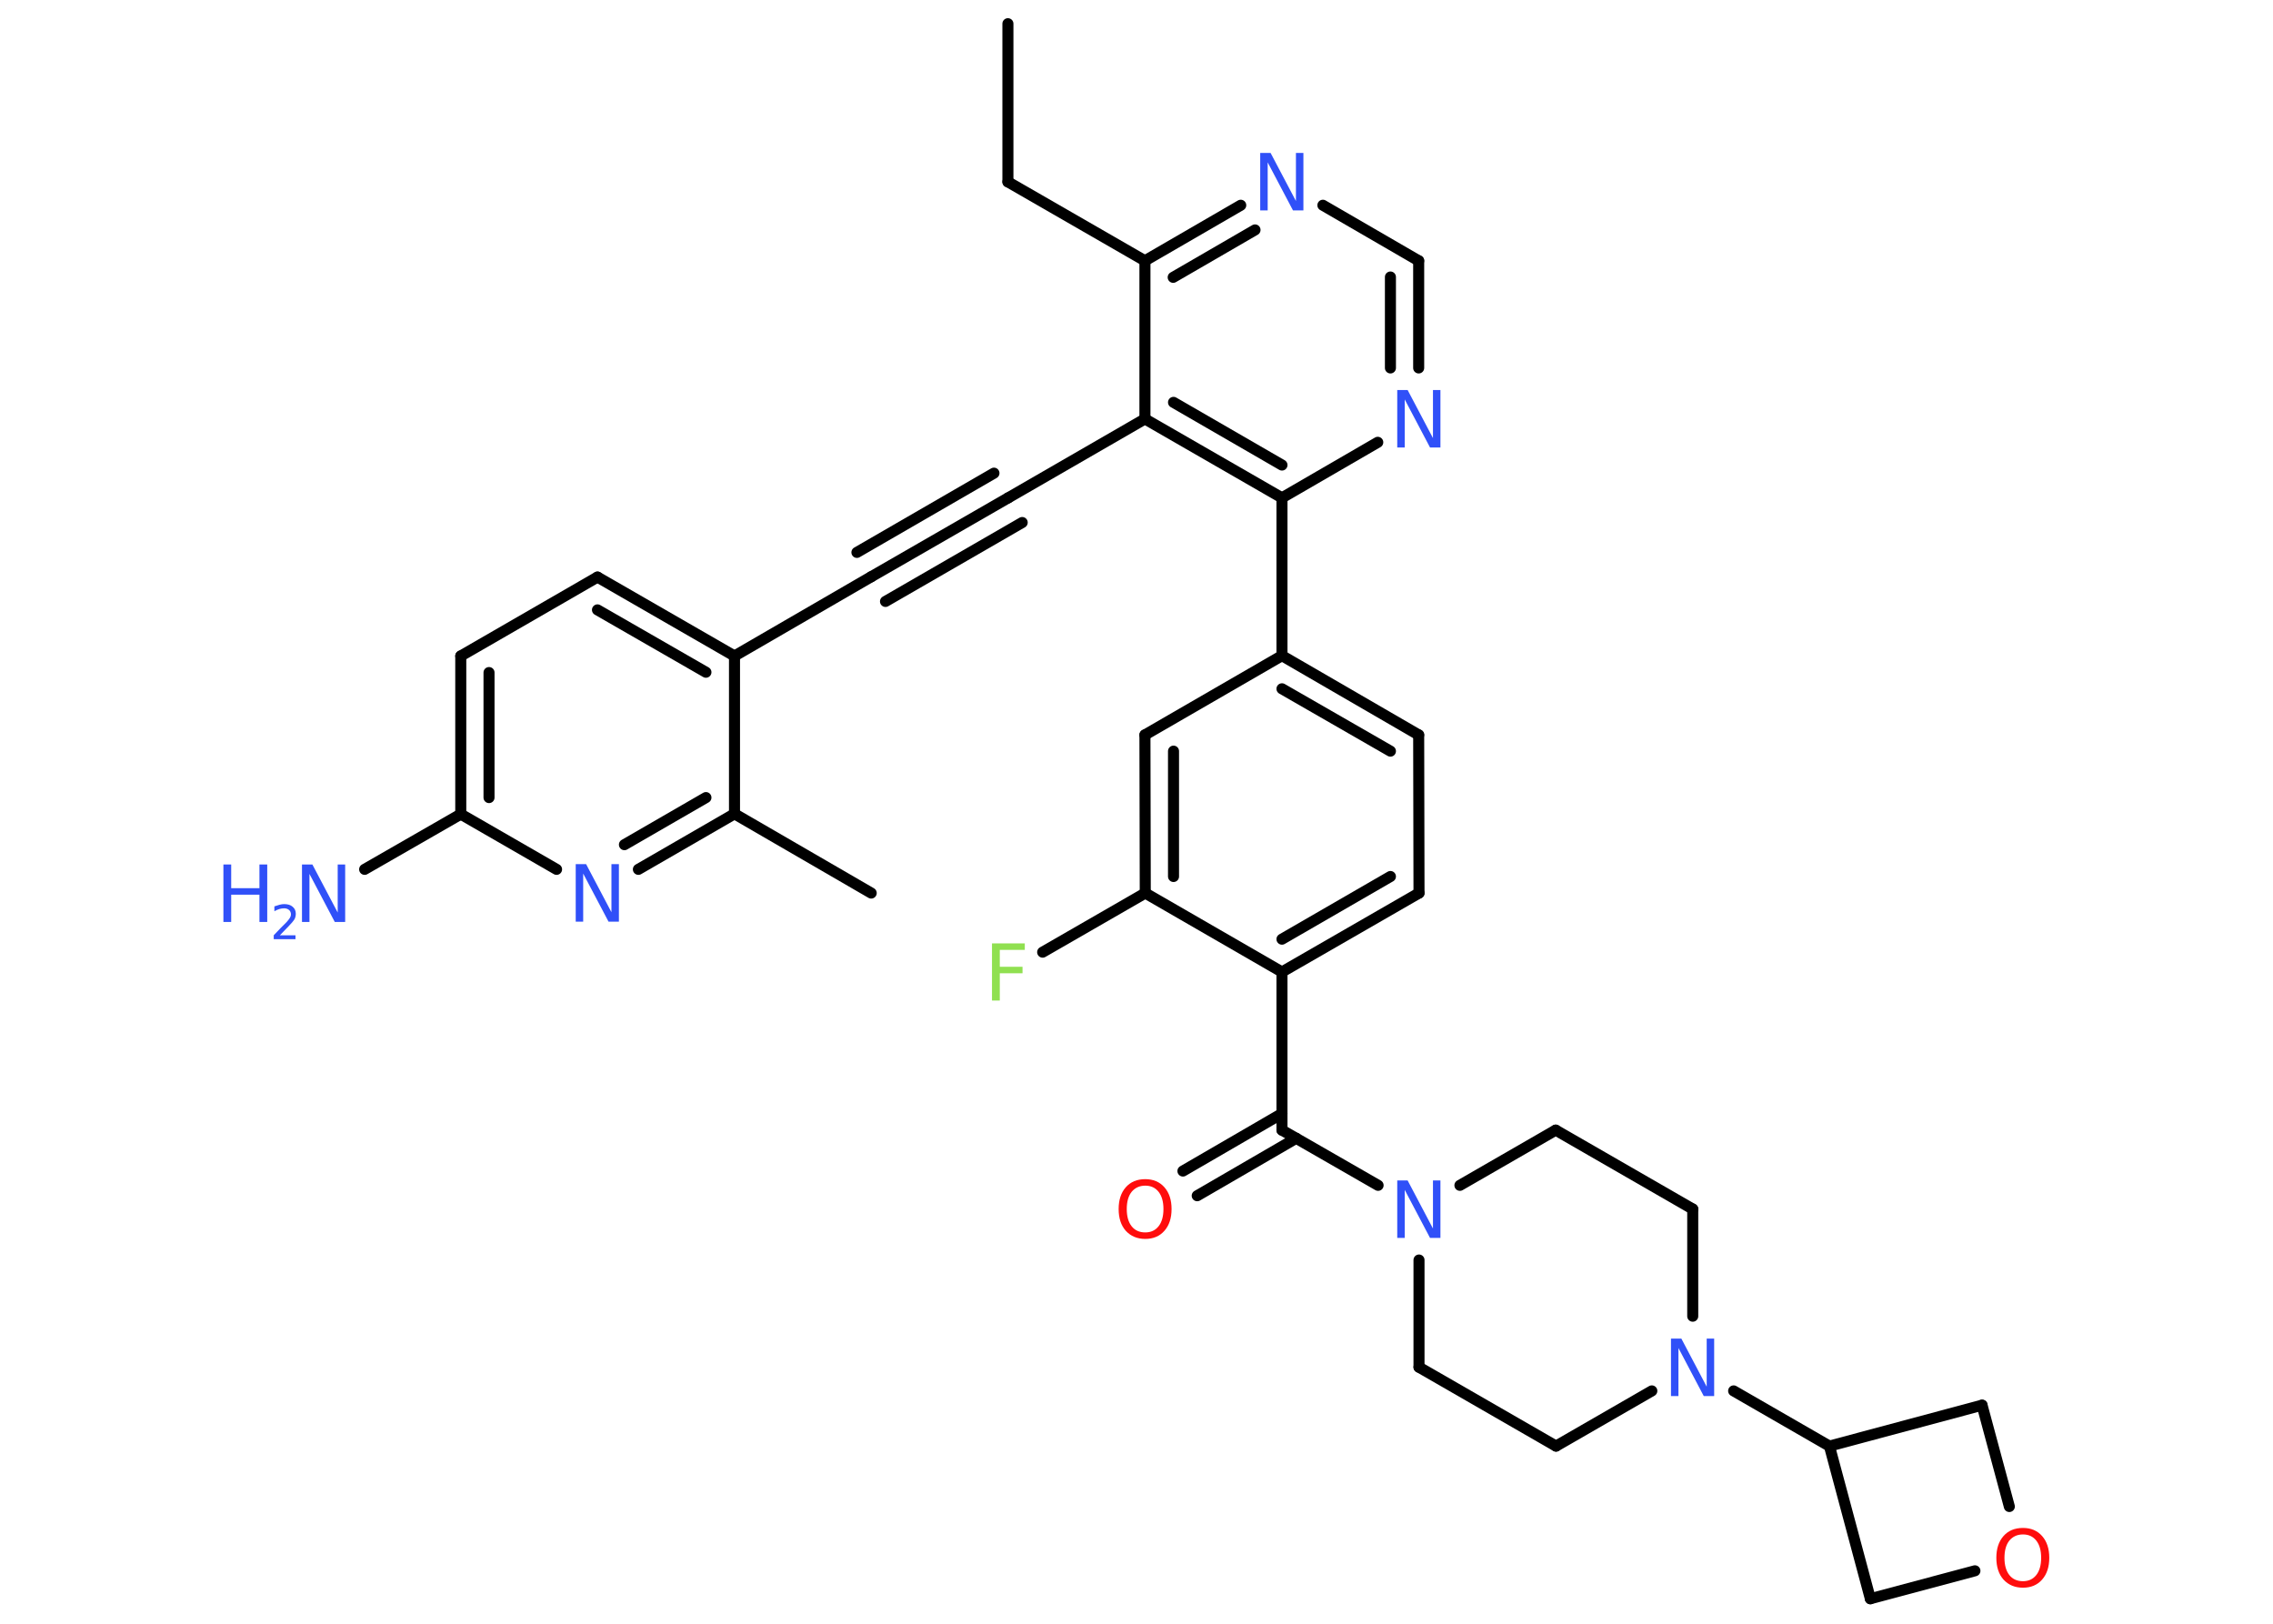 <?xml version='1.0' encoding='UTF-8'?>
<!DOCTYPE svg PUBLIC "-//W3C//DTD SVG 1.1//EN" "http://www.w3.org/Graphics/SVG/1.1/DTD/svg11.dtd">
<svg version='1.2' xmlns='http://www.w3.org/2000/svg' xmlns:xlink='http://www.w3.org/1999/xlink' width='70.0mm' height='50.0mm' viewBox='0 0 70.0 50.0'>
  <desc>Generated by the Chemistry Development Kit (http://github.com/cdk)</desc>
  <g stroke-linecap='round' stroke-linejoin='round' stroke='#000000' stroke-width='.34' fill='#3050F8'>
    <rect x='.0' y='.0' width='70.0' height='50.0' fill='#FFFFFF' stroke='none'/>
    <g id='mol1' class='mol'>
      <line id='mol1bnd1' class='bond' x1='31.04' y1='.73' x2='31.04' y2='5.6'/>
      <line id='mol1bnd2' class='bond' x1='31.04' y1='5.6' x2='35.26' y2='8.03'/>
      <g id='mol1bnd3' class='bond'>
        <line x1='38.21' y1='6.32' x2='35.26' y2='8.03'/>
        <line x1='38.65' y1='7.08' x2='36.13' y2='8.54'/>
      </g>
      <line id='mol1bnd4' class='bond' x1='40.74' y1='6.32' x2='43.69' y2='8.03'/>
      <g id='mol1bnd5' class='bond'>
        <line x1='43.69' y1='11.33' x2='43.69' y2='8.03'/>
        <line x1='42.82' y1='11.33' x2='42.82' y2='8.53'/>
      </g>
      <line id='mol1bnd6' class='bond' x1='42.43' y1='13.62' x2='39.48' y2='15.33'/>
      <line id='mol1bnd7' class='bond' x1='39.48' y1='15.33' x2='39.48' y2='20.19'/>
      <g id='mol1bnd8' class='bond'>
        <line x1='43.69' y1='22.63' x2='39.48' y2='20.19'/>
        <line x1='42.82' y1='23.13' x2='39.48' y2='21.21'/>
      </g>
      <line id='mol1bnd9' class='bond' x1='43.69' y1='22.63' x2='43.7' y2='27.5'/>
      <g id='mol1bnd10' class='bond'>
        <line x1='39.48' y1='29.93' x2='43.7' y2='27.5'/>
        <line x1='39.48' y1='28.92' x2='42.82' y2='26.99'/>
      </g>
      <line id='mol1bnd11' class='bond' x1='39.48' y1='29.93' x2='39.48' y2='34.8'/>
      <g id='mol1bnd12' class='bond'>
        <line x1='39.92' y1='35.05' x2='36.87' y2='36.82'/>
        <line x1='39.48' y1='34.29' x2='36.43' y2='36.06'/>
      </g>
      <line id='mol1bnd13' class='bond' x1='39.48' y1='34.8' x2='42.44' y2='36.5'/>
      <line id='mol1bnd14' class='bond' x1='43.7' y1='38.8' x2='43.7' y2='42.1'/>
      <line id='mol1bnd15' class='bond' x1='43.7' y1='42.1' x2='47.92' y2='44.53'/>
      <line id='mol1bnd16' class='bond' x1='47.92' y1='44.53' x2='50.87' y2='42.83'/>
      <line id='mol1bnd17' class='bond' x1='53.39' y1='42.83' x2='56.34' y2='44.53'/>
      <line id='mol1bnd18' class='bond' x1='56.34' y1='44.53' x2='61.04' y2='43.27'/>
      <line id='mol1bnd19' class='bond' x1='61.04' y1='43.27' x2='61.88' y2='46.39'/>
      <line id='mol1bnd20' class='bond' x1='60.82' y1='48.37' x2='57.6' y2='49.23'/>
      <line id='mol1bnd21' class='bond' x1='56.34' y1='44.53' x2='57.6' y2='49.23'/>
      <line id='mol1bnd22' class='bond' x1='52.13' y1='40.53' x2='52.13' y2='37.23'/>
      <line id='mol1bnd23' class='bond' x1='52.13' y1='37.23' x2='47.91' y2='34.8'/>
      <line id='mol1bnd24' class='bond' x1='44.96' y1='36.5' x2='47.91' y2='34.8'/>
      <line id='mol1bnd25' class='bond' x1='39.48' y1='29.93' x2='35.27' y2='27.5'/>
      <line id='mol1bnd26' class='bond' x1='35.27' y1='27.5' x2='32.11' y2='29.32'/>
      <g id='mol1bnd27' class='bond'>
        <line x1='35.26' y1='22.63' x2='35.27' y2='27.5'/>
        <line x1='36.14' y1='23.13' x2='36.14' y2='26.99'/>
      </g>
      <line id='mol1bnd28' class='bond' x1='39.48' y1='20.19' x2='35.26' y2='22.63'/>
      <g id='mol1bnd29' class='bond'>
        <line x1='35.26' y1='12.9' x2='39.48' y2='15.33'/>
        <line x1='36.14' y1='12.39' x2='39.48' y2='14.32'/>
      </g>
      <line id='mol1bnd30' class='bond' x1='35.26' y1='8.03' x2='35.26' y2='12.9'/>
      <line id='mol1bnd31' class='bond' x1='35.26' y1='12.9' x2='31.05' y2='15.33'/>
      <g id='mol1bnd32' class='bond'>
        <line x1='31.05' y1='15.33' x2='26.83' y2='17.76'/>
        <line x1='31.48' y1='16.09' x2='27.27' y2='18.52'/>
        <line x1='30.61' y1='14.57' x2='26.39' y2='17.01'/>
      </g>
      <line id='mol1bnd33' class='bond' x1='26.83' y1='17.76' x2='22.62' y2='20.2'/>
      <g id='mol1bnd34' class='bond'>
        <line x1='22.62' y1='20.2' x2='18.4' y2='17.77'/>
        <line x1='21.74' y1='20.7' x2='18.4' y2='18.78'/>
      </g>
      <line id='mol1bnd35' class='bond' x1='18.4' y1='17.77' x2='14.19' y2='20.2'/>
      <g id='mol1bnd36' class='bond'>
        <line x1='14.19' y1='20.2' x2='14.19' y2='25.07'/>
        <line x1='15.06' y1='20.71' x2='15.06' y2='24.56'/>
      </g>
      <line id='mol1bnd37' class='bond' x1='14.19' y1='25.07' x2='11.23' y2='26.77'/>
      <line id='mol1bnd38' class='bond' x1='14.19' y1='25.07' x2='17.14' y2='26.77'/>
      <g id='mol1bnd39' class='bond'>
        <line x1='19.66' y1='26.77' x2='22.62' y2='25.06'/>
        <line x1='19.23' y1='26.01' x2='21.74' y2='24.56'/>
      </g>
      <line id='mol1bnd40' class='bond' x1='22.62' y1='20.2' x2='22.62' y2='25.06'/>
      <line id='mol1bnd41' class='bond' x1='22.62' y1='25.06' x2='26.83' y2='27.5'/>
      <path id='mol1atm4' class='atom' d='M38.81 4.71h.32l.78 1.48v-1.48h.23v1.77h-.32l-.78 -1.48v1.48h-.23v-1.77z' stroke='none'/>
      <path id='mol1atm6' class='atom' d='M43.03 12.01h.32l.78 1.48v-1.48h.23v1.77h-.32l-.78 -1.48v1.48h-.23v-1.77z' stroke='none'/>
      <path id='mol1atm13' class='atom' d='M35.27 36.51q-.26 .0 -.42 .19q-.15 .19 -.15 .53q.0 .34 .15 .53q.15 .19 .42 .19q.26 .0 .41 -.19q.15 -.19 .15 -.53q.0 -.34 -.15 -.53q-.15 -.19 -.41 -.19zM35.27 36.31q.37 .0 .59 .25q.22 .25 .22 .67q.0 .42 -.22 .67q-.22 .25 -.59 .25q-.37 .0 -.6 -.25q-.22 -.25 -.22 -.67q.0 -.42 .22 -.67q.22 -.25 .6 -.25z' stroke='none' fill='#FF0D0D'/>
      <path id='mol1atm14' class='atom' d='M43.03 36.35h.32l.78 1.48v-1.48h.23v1.77h-.32l-.78 -1.48v1.48h-.23v-1.77z' stroke='none'/>
      <path id='mol1atm17' class='atom' d='M51.46 41.22h.32l.78 1.48v-1.48h.23v1.77h-.32l-.78 -1.48v1.48h-.23v-1.77z' stroke='none'/>
      <path id='mol1atm20' class='atom' d='M62.3 47.25q-.26 .0 -.42 .19q-.15 .19 -.15 .53q.0 .34 .15 .53q.15 .19 .42 .19q.26 .0 .41 -.19q.15 -.19 .15 -.53q.0 -.34 -.15 -.53q-.15 -.19 -.41 -.19zM62.3 47.05q.37 .0 .59 .25q.22 .25 .22 .67q.0 .42 -.22 .67q-.22 .25 -.59 .25q-.37 .0 -.6 -.25q-.22 -.25 -.22 -.67q.0 -.42 .22 -.67q.22 -.25 .6 -.25z' stroke='none' fill='#FF0D0D'/>
      <path id='mol1atm25' class='atom' d='M30.55 29.05h1.01v.2h-.77v.52h.7v.2h-.7v.84h-.24v-1.77z' stroke='none' fill='#90E050'/>
      <g id='mol1atm34' class='atom'>
        <path d='M9.3 26.62h.32l.78 1.48v-1.48h.23v1.77h-.32l-.78 -1.48v1.48h-.23v-1.77z' stroke='none'/>
        <path d='M6.88 26.62h.24v.73h.87v-.73h.24v1.77h-.24v-.84h-.87v.84h-.24v-1.77z' stroke='none'/>
        <path d='M8.6 28.8h.5v.12h-.67v-.12q.08 -.08 .22 -.23q.14 -.14 .18 -.18q.07 -.08 .1 -.13q.03 -.05 .03 -.1q.0 -.09 -.06 -.14q-.06 -.05 -.15 -.05q-.07 .0 -.14 .02q-.07 .02 -.16 .07v-.15q.09 -.03 .16 -.05q.08 -.02 .14 -.02q.17 .0 .26 .08q.1 .08 .1 .22q.0 .06 -.02 .12q-.02 .06 -.09 .14q-.02 .02 -.11 .12q-.1 .1 -.27 .28z' stroke='none'/>
      </g>
      <path id='mol1atm35' class='atom' d='M17.73 26.61h.32l.78 1.48v-1.48h.23v1.77h-.32l-.78 -1.48v1.48h-.23v-1.77z' stroke='none'/>
    </g>
  </g>
</svg>
